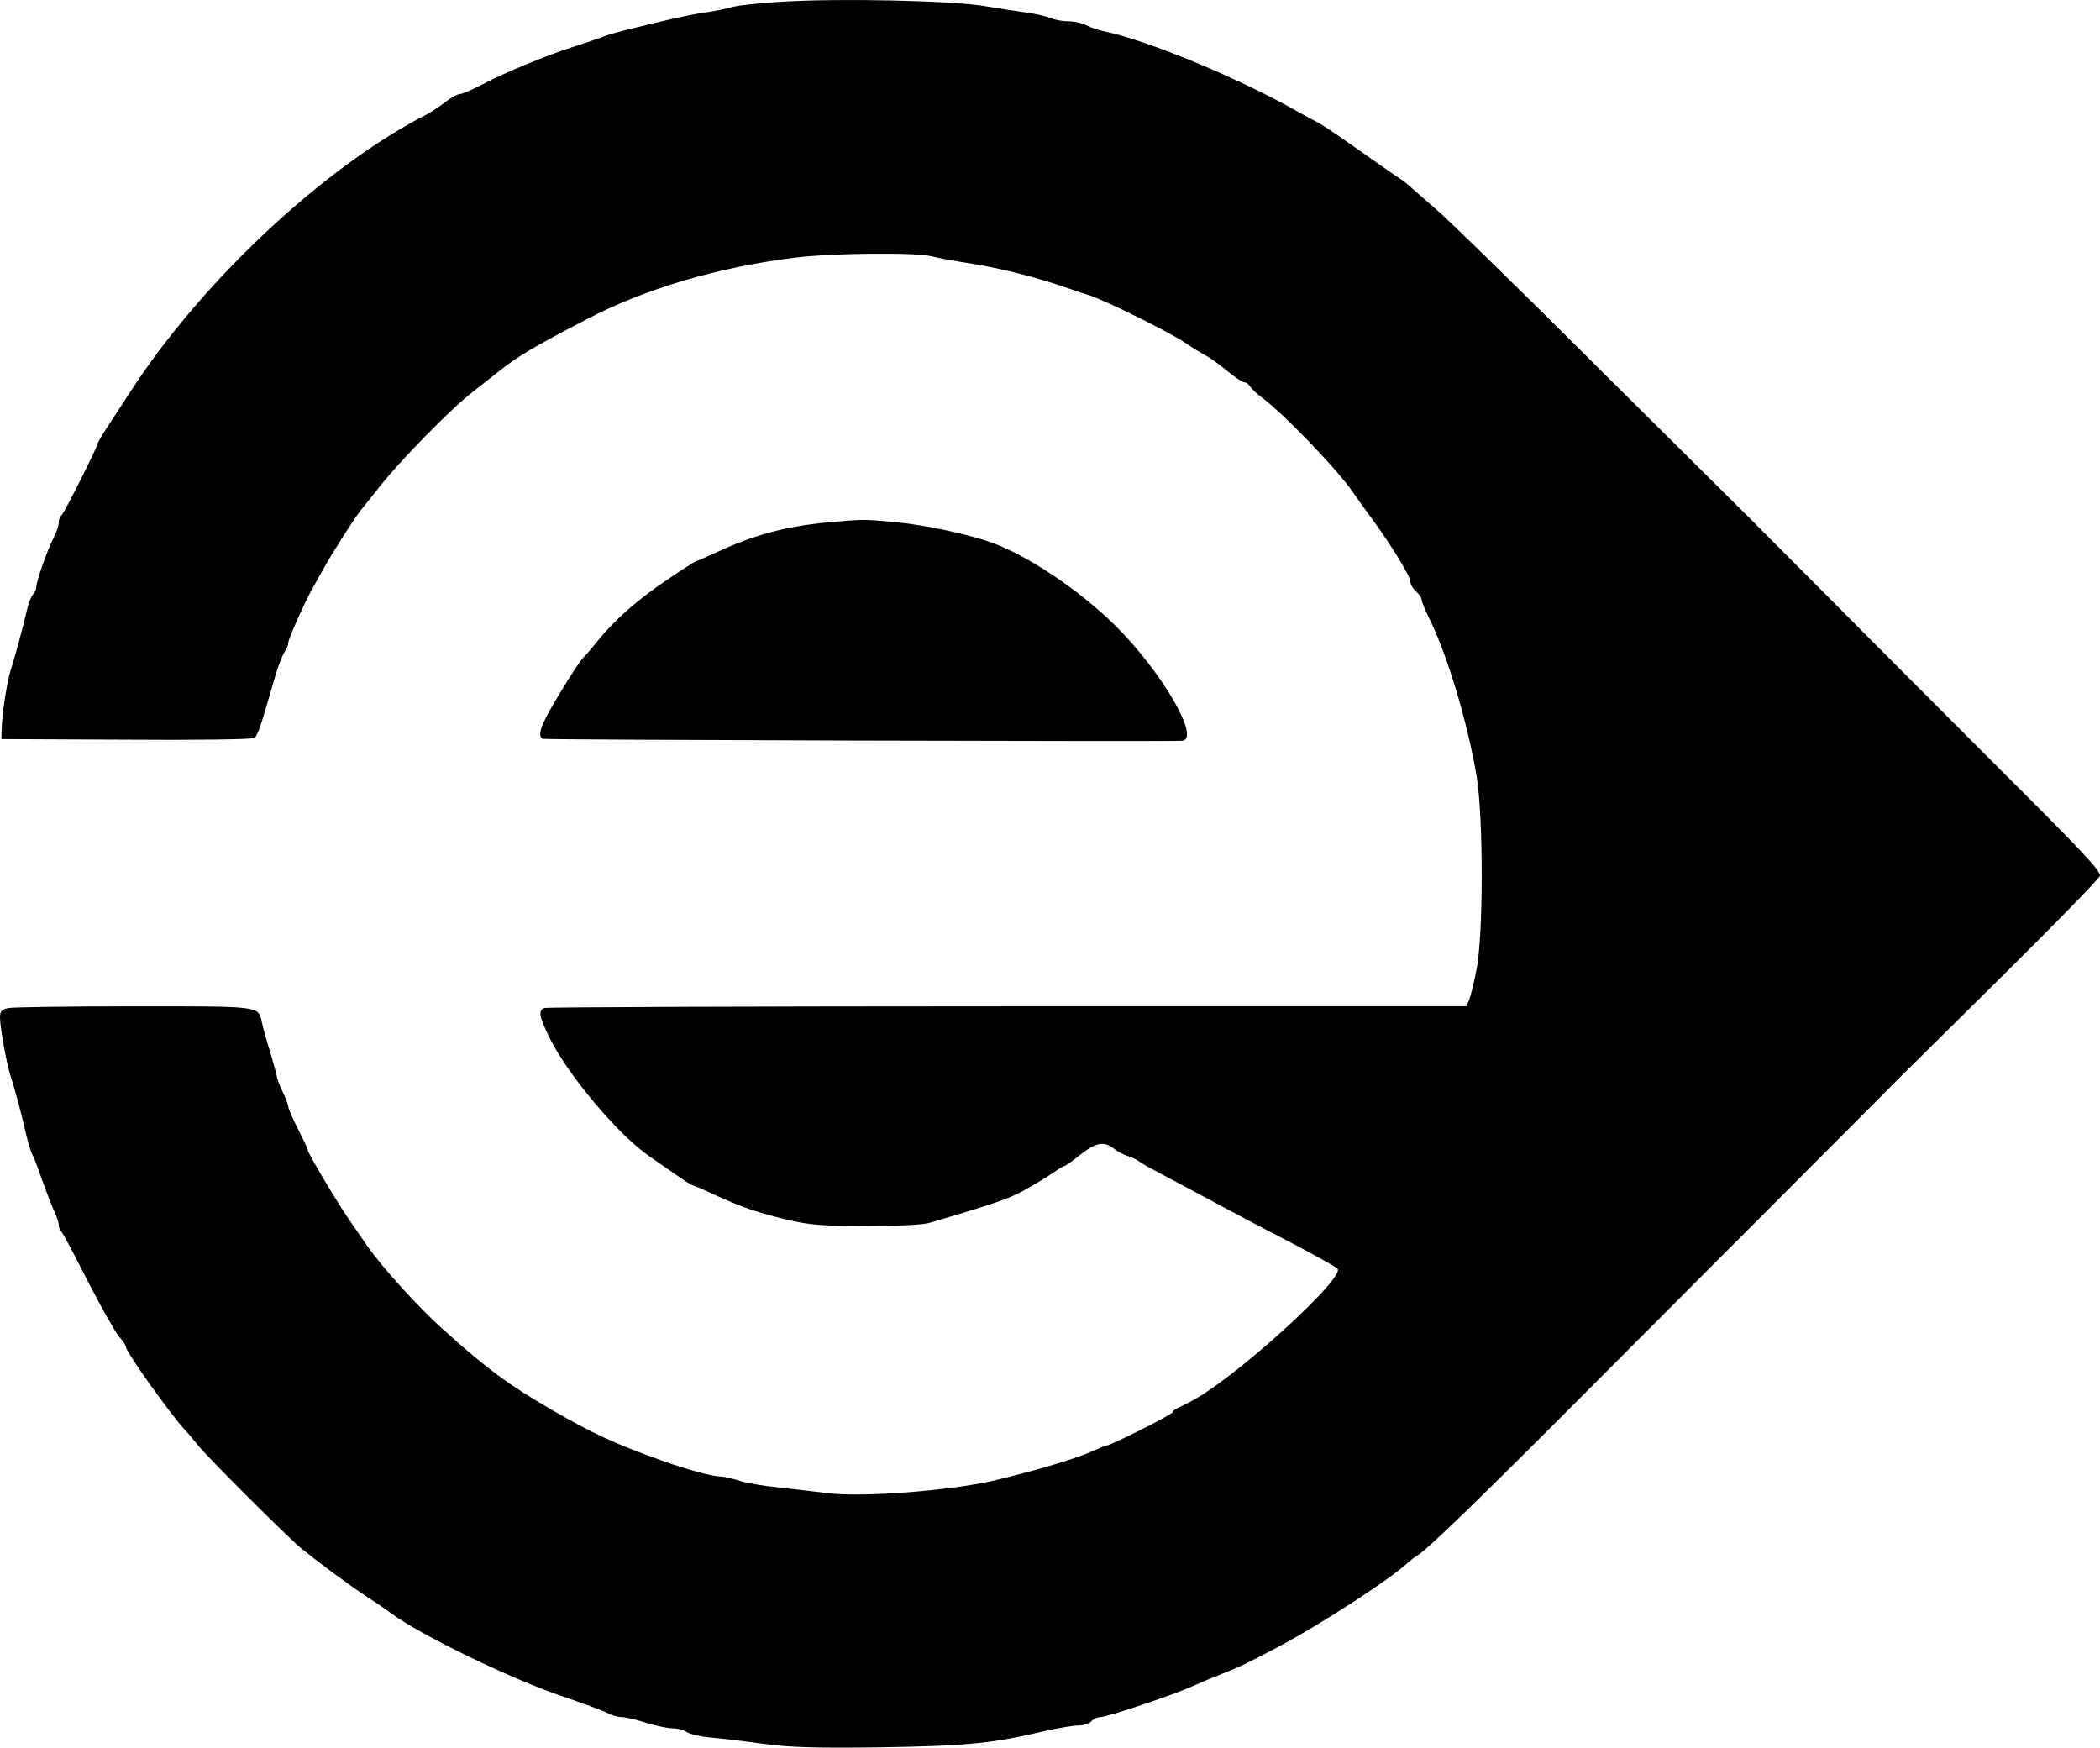 <?xml version="1.0" encoding="UTF-8" standalone="no"?>
<svg
   version="1.0"
   width="750.425pt"
   height="624.518pt"
   viewBox="0 0 750.425 624.518"
   preserveAspectRatio="xMidYMid"
   id="svg2"
   sodipodi:docname="LOGOEDUCA.svg"
   inkscape:version="1.4.2 (f4327f4, 2025-05-13)"
   xmlns:inkscape="http://www.inkscape.org/namespaces/inkscape"
   xmlns:sodipodi="http://sodipodi.sourceforge.net/DTD/sodipodi-0.dtd"
   xmlns="http://www.w3.org/2000/svg"
   xmlns:svg="http://www.w3.org/2000/svg">
  <defs
     id="defs2" />
  <sodipodi:namedview
     id="namedview2"
     pagecolor="#ffffff"
     bordercolor="#000000"
     borderopacity="0.25"
     inkscape:showpageshadow="2"
     inkscape:pageopacity="0.0"
     inkscape:pagecheckerboard="0"
     inkscape:deskcolor="#d1d1d1"
     inkscape:document-units="pt"
     inkscape:zoom="0.72508897"
     inkscape:cx="485.45767"
     inkscape:cy="352.37055"
     inkscape:window-width="1920"
     inkscape:window-height="1017"
     inkscape:window-x="-8"
     inkscape:window-y="-8"
     inkscape:window-maximized="1"
     inkscape:current-layer="svg2" />
  <g
     transform="matrix(0.1,0,0,-0.1,-270,685.612)"
     fill="#000000"
     stroke="none"
     id="g2">
    <path
       d="m 5492,6850 c -78,-5 -157,-13 -175,-19 -17,-5 -63,-15 -102,-20 -63,-10 -125,-24 -290,-65 -27,-7 -61,-17 -75,-23 -14,-5 -56,-20 -95,-32 -100,-32 -249,-93 -328,-135 -38,-20 -75,-36 -84,-36 -8,0 -32,-13 -52,-29 -20,-15 -48,-34 -63,-42 -370,-189 -806,-597 -1063,-994 -21,-33 -56,-86 -77,-118 -21,-32 -38,-61 -38,-63 0,-12 -122,-254 -130,-259 -6,-4 -10,-15 -10,-26 0,-11 -8,-34 -17,-52 -22,-41 -63,-157 -63,-177 0,-9 -6,-22 -12,-28 -7,-7 -18,-36 -24,-65 -13,-55 -38,-150 -56,-206 -13,-42 -30,-152 -32,-206 l -1,-40 445,-2 c 245,-2 451,1 458,6 13,8 21,32 74,216 11,39 27,79 34,90 8,11 14,26 14,34 0,13 54,134 82,186 6,11 25,45 42,75 31,57 114,187 134,211 7,8 38,48 71,89 67,86 254,277 327,333 27,21 69,54 94,74 73,58 124,88 320,190 207,108 466,184 737,218 135,17 439,20 493,5 19,-5 78,-16 130,-24 121,-19 245,-51 360,-91 19,-7 53,-18 75,-25 56,-18 283,-130 339,-168 26,-18 59,-38 74,-46 16,-8 50,-33 77,-55 27,-23 55,-41 62,-41 7,0 16,-7 20,-15 5,-8 24,-26 43,-40 77,-57 268,-255 327,-341 15,-22 47,-67 71,-99 71,-98 132,-199 132,-218 0,-9 9,-25 20,-34 11,-10 20,-23 20,-29 0,-7 11,-34 24,-61 67,-133 140,-376 173,-573 24,-149 24,-568 -1,-690 -9,-47 -21,-95 -26,-107 l -10,-23 H 6301 c -902,0 -1646,-3 -1655,-6 -23,-9 -20,-28 16,-103 65,-134 248,-352 360,-428 23,-16 67,-46 95,-66 29,-20 55,-37 59,-37 3,0 36,-14 72,-31 97,-45 155,-65 262,-91 82,-19 122,-23 285,-23 119,0 205,4 230,12 226,67 279,85 330,113 33,18 79,45 102,61 23,16 44,29 48,29 3,0 28,18 56,40 56,44 84,49 120,21 13,-10 35,-22 49,-26 14,-4 30,-12 37,-17 7,-5 27,-18 45,-27 71,-38 217,-116 298,-159 47,-25 130,-69 185,-97 87,-45 170,-91 184,-102 33,-26 -325,-356 -497,-460 -20,-12 -49,-27 -64,-34 -16,-6 -28,-15 -28,-20 0,-7 -222,-119 -237,-119 -3,0 -24,-8 -47,-19 -60,-27 -201,-69 -351,-105 -157,-37 -471,-61 -595,-46 -47,6 -128,15 -180,21 -52,5 -115,16 -139,24 -25,8 -56,15 -70,15 -24,0 -121,26 -201,55 -177,63 -253,99 -400,184 -153,89 -227,143 -384,284 -91,81 -225,229 -278,307 -10,14 -35,51 -58,84 -47,68 -150,241 -150,252 0,4 -16,38 -35,75 -19,38 -35,74 -35,81 -1,7 -9,31 -20,53 -11,22 -19,45 -20,50 0,6 -11,46 -24,90 -14,44 -27,92 -30,107 -13,60 1,58 -455,58 -230,0 -433,-3 -450,-6 -25,-5 -31,-11 -31,-33 0,-36 24,-169 38,-211 14,-41 38,-131 56,-210 7,-31 18,-65 24,-75 6,-11 20,-49 32,-85 13,-36 31,-83 41,-106 11,-22 19,-47 19,-55 0,-8 4,-19 9,-24 6,-6 49,-86 96,-180 48,-93 98,-181 111,-196 13,-14 24,-30 24,-36 0,-18 154,-234 211,-297 10,-10 30,-34 46,-54 30,-39 318,-326 368,-368 58,-47 180,-138 235,-173 30,-20 71,-47 89,-61 106,-78 431,-235 606,-294 77,-26 152,-54 167,-62 14,-8 37,-14 50,-14 12,0 52,-9 86,-20 35,-11 78,-20 96,-20 17,0 40,-6 51,-14 11,-7 49,-16 85,-19 36,-3 119,-13 184,-22 96,-13 180,-16 420,-13 310,5 399,13 593,59 45,10 98,19 116,19 19,0 40,7 47,15 7,8 21,15 32,15 25,0 277,85 333,112 22,10 69,30 105,44 64,25 100,43 211,102 150,81 388,236 449,293 10,9 25,21 33,25 36,21 219,198 663,644 261,261 478,480 484,485 12,12 552,553 572,574 7,7 171,169 364,360 193,191 354,356 358,367 5,16 -62,87 -345,369 -192,193 -473,473 -622,624 -150,150 -277,278 -284,285 -6,6 -247,245 -535,531 -287,287 -552,545 -588,575 -35,30 -74,64 -86,75 -12,11 -28,25 -37,30 -21,13 -83,57 -187,130 -47,33 -96,66 -110,73 -14,7 -43,23 -65,35 -213,122 -545,260 -703,292 -18,4 -45,13 -60,21 -15,8 -44,14 -64,14 -20,0 -49,5 -65,12 -15,6 -53,15 -83,19 -30,4 -100,15 -155,24 -119,19 -509,28 -723,15 z"
       id="path1" />
    <path
       d="m 5655,4989 c -149,-14 -264,-45 -402,-110 -35,-16 -65,-29 -67,-29 -2,0 -48,-29 -101,-65 -106,-71 -189,-144 -250,-220 -22,-27 -43,-52 -47,-55 -11,-9 -53,-72 -107,-164 -49,-83 -61,-119 -42,-130 6,-4 2184,-10 2284,-7 71,3 -71,247 -239,413 -127,125 -307,246 -437,294 -82,30 -239,64 -345,74 -117,11 -118,11 -247,-1 z"
       id="path2" />
  </g>
</svg>
